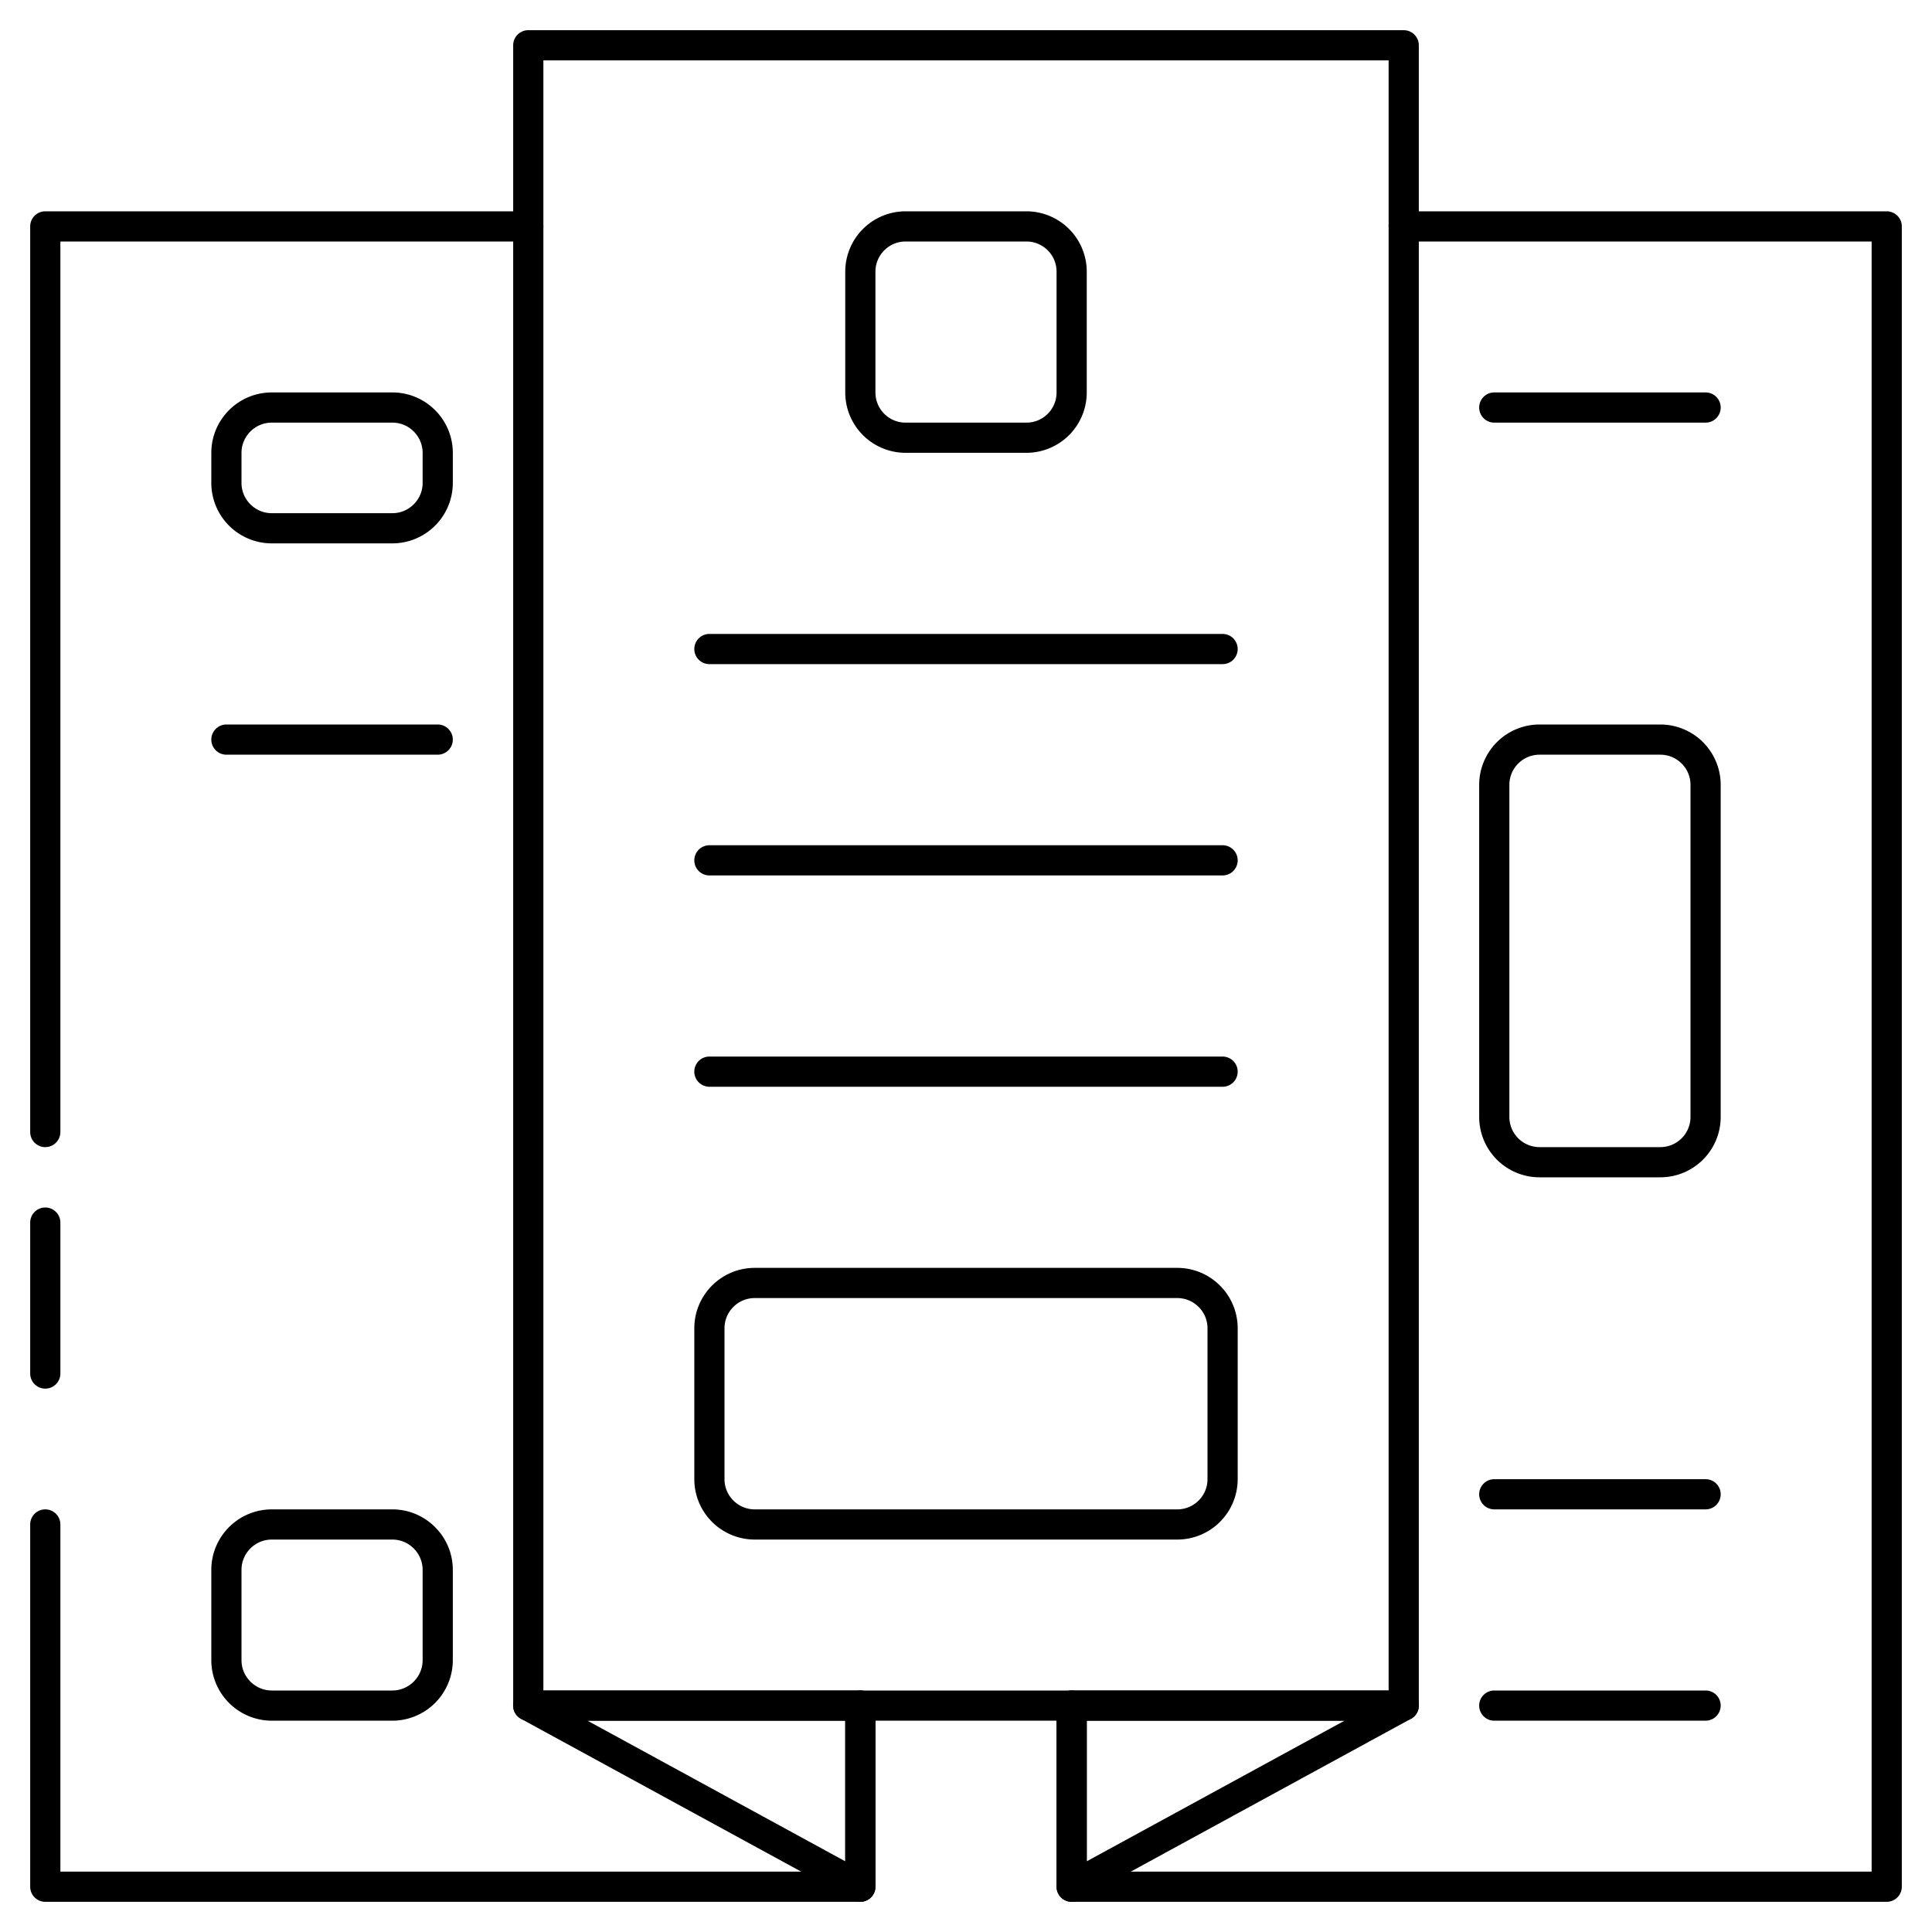 <svg xmlns="http://www.w3.org/2000/svg" viewBox="0 0 64 64" id="flyer">
  <path d="M46.5 57h-29a.5.5 0 0 1-.5-.5v-55a.5.5 0 0 1 .5-.5h29a.5.5 0 0 1 .5.5v55a.5.5 0 0 1-.5.5zM18 56h28V2H18v54z"></path>
  <path d="M62.5 63h-27a.5.5 0 0 1-.5-.5v-6a.5.5 0 0 1 1 0V62h26V8H46.5a.5.5 0 0 1 0-1h16a.5.5 0 0 1 .5.5v55a.5.5 0 0 1-.5.5zm-61-25a.5.5 0 0 1-.5-.5v-30a.5.5 0 0 1 .5-.5h16a.5.5 0 0 1 0 1H2v29.5a.5.5 0 0 1-.5.5zm27 25h-27a.5.5 0 0 1-.5-.5v-12a.5.5 0 0 1 1 0V62h26v-5.5a.5.5 0 0 1 1 0v6a.5.5 0 0 1-.5.5z"></path>
  <path d="M35.5 63a.5.5 0 0 1-.5-.5v-6a.5.5 0 0 1 .5-.5h11a.499.499 0 0 1 .239.938l-11 6A.492.492 0 0 1 35.5 63zm.5-6v4.658L44.539 57H36zm-7.5 6a.503.503 0 0 1-.239-.061l-11-6A.499.499 0 0 1 17.5 56h11a.5.5 0 0 1 .5.5v6a.5.5 0 0 1-.5.5zm-9.039-6L28 61.658V57h-8.539zm14.542-42h-4.006A2 2 0 0 1 28 13.003V8.997A2 2 0 0 1 29.997 7h4.006A2 2 0 0 1 36 8.997v4.006A2 2 0 0 1 34.003 15zm-4.006-7a.998.998 0 0 0-.997.997v4.006c0 .55.447.997.997.997h4.006c.55 0 .997-.447.997-.997V8.997A.998.998 0 0 0 34.003 8h-4.006zm9.002 43H25.001A2.002 2.002 0 0 1 23 48.999v-4.998c0-1.104.897-2.001 2.001-2.001h13.998c1.104 0 2.001.897 2.001 2.001v4.998A2.002 2.002 0 0 1 38.999 51zm-13.998-8c-.552 0-1.001.449-1.001 1.001v4.998c0 .552.449 1.001 1.001 1.001h13.998c.552 0 1.001-.449 1.001-1.001v-4.998c0-.552-.449-1.001-1.001-1.001H25.001zM40.5 22h-17a.5.5 0 0 1 0-1h17a.5.5 0 0 1 0 1zm0 7h-17a.5.5 0 0 1 0-1h17a.5.5 0 0 1 0 1zm0 7h-17a.5.5 0 0 1 0-1h17a.5.5 0 0 1 0 1zm16-22h-7a.5.5 0 0 1 0-1h7a.5.5 0 0 1 0 1zm0 36h-7a.5.5 0 0 1 0-1h7a.5.5 0 0 1 0 1zm0 7h-7a.5.5 0 0 1 0-1h7a.5.5 0 0 1 0 1zm-1.498-18h-4.004A2 2 0 0 1 49 37.002V25.998A2 2 0 0 1 50.998 24h4.004A2 2 0 0 1 57 25.998v11.004A2 2 0 0 1 55.002 39zm-4.004-14a1 1 0 0 0-.998.998v11.004a1 1 0 0 0 .998.998h4.004a1 1 0 0 0 .998-.998V25.998a1 1 0 0 0-.998-.998h-4.004zM12.996 57H9.004A2.006 2.006 0 0 1 7 54.996v-2.991C7 50.899 7.899 50 9.004 50h3.991c1.106 0 2.005.899 2.005 2.004v2.991A2.006 2.006 0 0 1 12.996 57zm-3.992-6C8.451 51 8 51.451 8 52.004v2.991C8 55.549 8.451 56 9.004 56h3.991c.554 0 1.005-.451 1.005-1.004v-2.991c0-.554-.451-1.005-1.004-1.005H9.004zM14.5 25h-7a.5.5 0 0 1 0-1h7a.5.5 0 0 1 0 1zm-1.502-7H9.002A2.004 2.004 0 0 1 7 15.998v-.996C7 13.898 7.898 13 9.002 13h3.996c1.104 0 2.002.898 2.002 2.002v.996A2.004 2.004 0 0 1 12.998 18zm-3.996-4C8.45 14 8 14.45 8 15.002v.996C8 16.55 8.45 17 9.002 17h3.996C13.55 17 14 16.55 14 15.998v-.996C14 14.45 13.55 14 12.998 14H9.002zM1.5 46a.5.5 0 0 1-.5-.5v-5a.5.5 0 0 1 1 0v5a.5.5 0 0 1-.5.5z"></path>
</svg>
